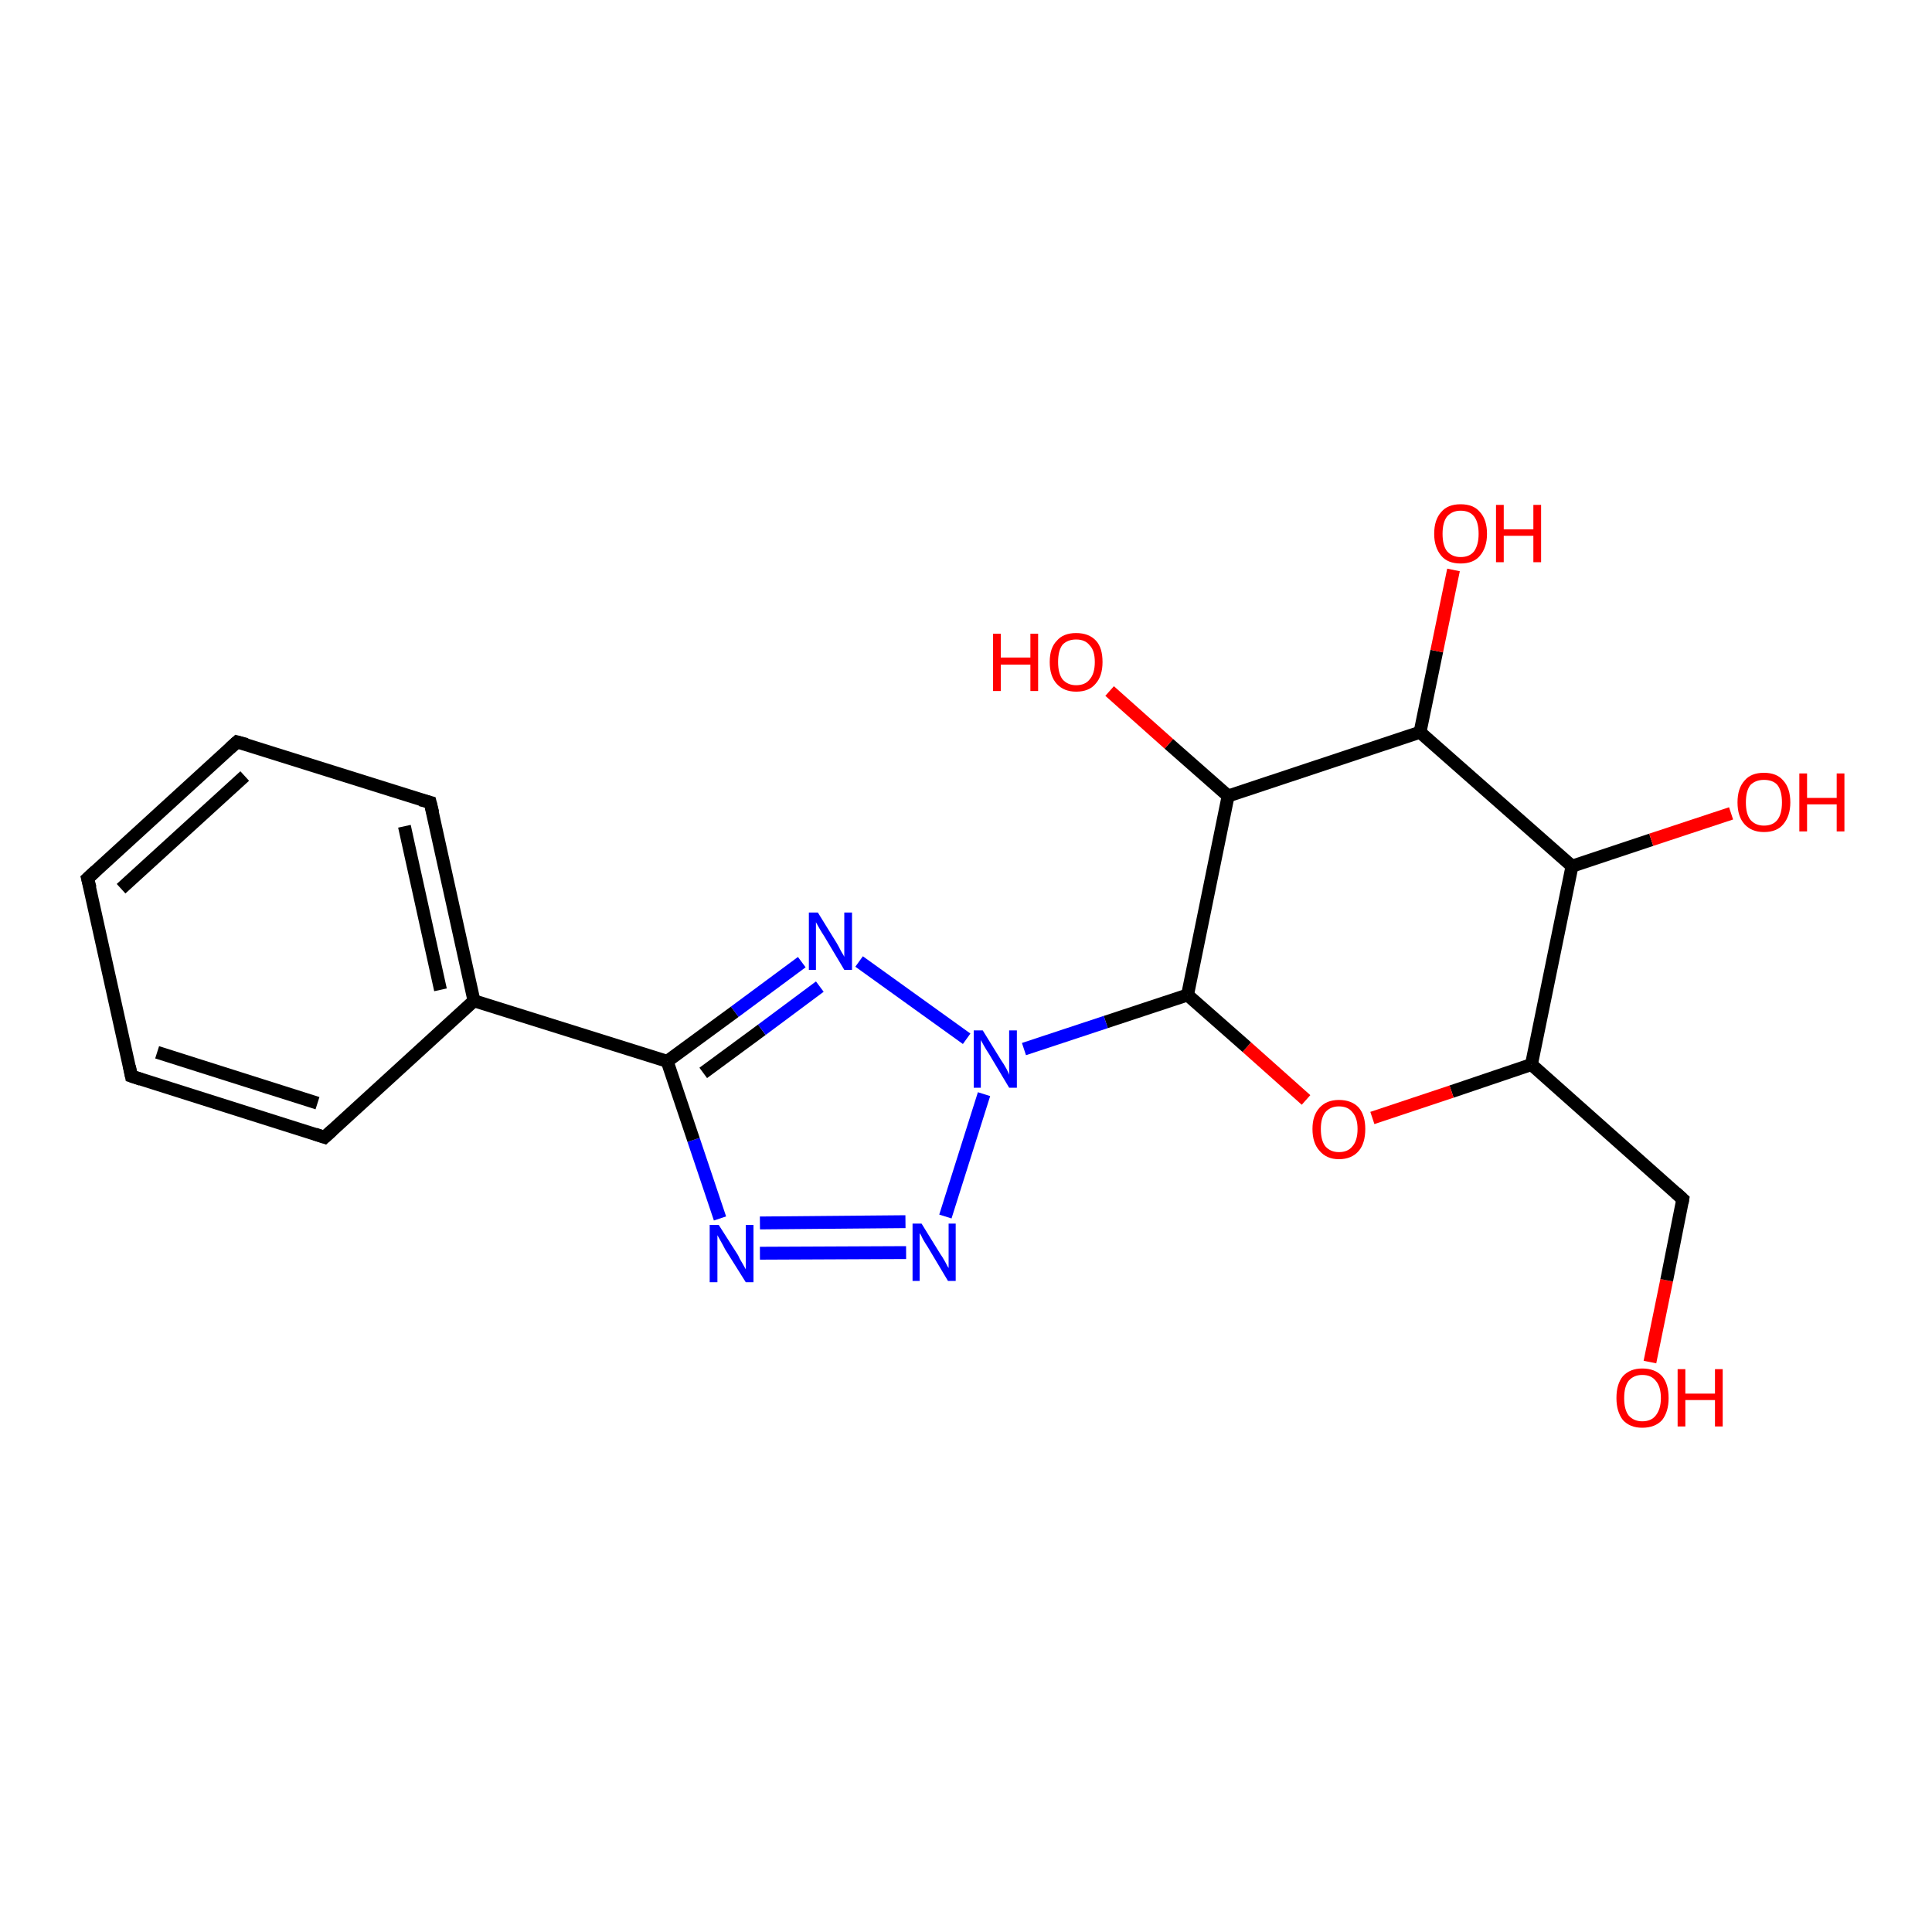 <?xml version='1.0' encoding='iso-8859-1'?>
<svg version='1.1' baseProfile='full'
              xmlns='http://www.w3.org/2000/svg'
                      xmlns:rdkit='http://www.rdkit.org/xml'
                      xmlns:xlink='http://www.w3.org/1999/xlink'
                  xml:space='preserve'
width='300px' height='300px' viewBox='0 0 300 300'>
<!-- END OF HEADER -->
<rect style='opacity:1.0;fill:#FFFFFF;stroke:none' width='300.0' height='300.0' x='0.0' y='0.0'> </rect>
<path class='bond-0 atom-0 atom-1' d='M 256.2,211.5 L 258.8,198.8' style='fill:none;fill-rule:evenodd;stroke:#FF0000;stroke-width:2.0px;stroke-linecap:butt;stroke-linejoin:miter;stroke-opacity:1' />
<path class='bond-0 atom-0 atom-1' d='M 258.8,198.8 L 261.3,186.2' style='fill:none;fill-rule:evenodd;stroke:#000000;stroke-width:2.0px;stroke-linecap:butt;stroke-linejoin:miter;stroke-opacity:1' />
<path class='bond-1 atom-1 atom-2' d='M 261.3,186.2 L 237.8,165.3' style='fill:none;fill-rule:evenodd;stroke:#000000;stroke-width:2.0px;stroke-linecap:butt;stroke-linejoin:miter;stroke-opacity:1' />
<path class='bond-2 atom-2 atom-3' d='M 237.8,165.3 L 225.4,169.5' style='fill:none;fill-rule:evenodd;stroke:#000000;stroke-width:2.0px;stroke-linecap:butt;stroke-linejoin:miter;stroke-opacity:1' />
<path class='bond-2 atom-2 atom-3' d='M 225.4,169.5 L 213.1,173.6' style='fill:none;fill-rule:evenodd;stroke:#FF0000;stroke-width:2.0px;stroke-linecap:butt;stroke-linejoin:miter;stroke-opacity:1' />
<path class='bond-3 atom-3 atom-4' d='M 202.8,170.8 L 193.6,162.6' style='fill:none;fill-rule:evenodd;stroke:#FF0000;stroke-width:2.0px;stroke-linecap:butt;stroke-linejoin:miter;stroke-opacity:1' />
<path class='bond-3 atom-3 atom-4' d='M 193.6,162.6 L 184.4,154.5' style='fill:none;fill-rule:evenodd;stroke:#000000;stroke-width:2.0px;stroke-linecap:butt;stroke-linejoin:miter;stroke-opacity:1' />
<path class='bond-4 atom-4 atom-5' d='M 184.4,154.5 L 190.7,123.6' style='fill:none;fill-rule:evenodd;stroke:#000000;stroke-width:2.0px;stroke-linecap:butt;stroke-linejoin:miter;stroke-opacity:1' />
<path class='bond-5 atom-5 atom-6' d='M 190.7,123.6 L 181.5,115.5' style='fill:none;fill-rule:evenodd;stroke:#000000;stroke-width:2.0px;stroke-linecap:butt;stroke-linejoin:miter;stroke-opacity:1' />
<path class='bond-5 atom-5 atom-6' d='M 181.5,115.5 L 172.3,107.3' style='fill:none;fill-rule:evenodd;stroke:#FF0000;stroke-width:2.0px;stroke-linecap:butt;stroke-linejoin:miter;stroke-opacity:1' />
<path class='bond-6 atom-5 atom-7' d='M 190.7,123.6 L 220.5,113.7' style='fill:none;fill-rule:evenodd;stroke:#000000;stroke-width:2.0px;stroke-linecap:butt;stroke-linejoin:miter;stroke-opacity:1' />
<path class='bond-7 atom-7 atom-8' d='M 220.5,113.7 L 223.1,101.1' style='fill:none;fill-rule:evenodd;stroke:#000000;stroke-width:2.0px;stroke-linecap:butt;stroke-linejoin:miter;stroke-opacity:1' />
<path class='bond-7 atom-7 atom-8' d='M 223.1,101.1 L 225.7,88.5' style='fill:none;fill-rule:evenodd;stroke:#FF0000;stroke-width:2.0px;stroke-linecap:butt;stroke-linejoin:miter;stroke-opacity:1' />
<path class='bond-8 atom-7 atom-9' d='M 220.5,113.7 L 244.1,134.5' style='fill:none;fill-rule:evenodd;stroke:#000000;stroke-width:2.0px;stroke-linecap:butt;stroke-linejoin:miter;stroke-opacity:1' />
<path class='bond-9 atom-9 atom-10' d='M 244.1,134.5 L 256.4,130.4' style='fill:none;fill-rule:evenodd;stroke:#000000;stroke-width:2.0px;stroke-linecap:butt;stroke-linejoin:miter;stroke-opacity:1' />
<path class='bond-9 atom-9 atom-10' d='M 256.4,130.4 L 268.8,126.3' style='fill:none;fill-rule:evenodd;stroke:#FF0000;stroke-width:2.0px;stroke-linecap:butt;stroke-linejoin:miter;stroke-opacity:1' />
<path class='bond-10 atom-4 atom-11' d='M 184.4,154.5 L 171.7,158.7' style='fill:none;fill-rule:evenodd;stroke:#000000;stroke-width:2.0px;stroke-linecap:butt;stroke-linejoin:miter;stroke-opacity:1' />
<path class='bond-10 atom-4 atom-11' d='M 171.7,158.7 L 159.0,162.9' style='fill:none;fill-rule:evenodd;stroke:#0000FF;stroke-width:2.0px;stroke-linecap:butt;stroke-linejoin:miter;stroke-opacity:1' />
<path class='bond-11 atom-11 atom-12' d='M 152.8,169.9 L 146.8,188.9' style='fill:none;fill-rule:evenodd;stroke:#0000FF;stroke-width:2.0px;stroke-linecap:butt;stroke-linejoin:miter;stroke-opacity:1' />
<path class='bond-12 atom-12 atom-13' d='M 140.7,194.5 L 118.0,194.6' style='fill:none;fill-rule:evenodd;stroke:#0000FF;stroke-width:2.0px;stroke-linecap:butt;stroke-linejoin:miter;stroke-opacity:1' />
<path class='bond-12 atom-12 atom-13' d='M 140.6,189.7 L 118.0,189.9' style='fill:none;fill-rule:evenodd;stroke:#0000FF;stroke-width:2.0px;stroke-linecap:butt;stroke-linejoin:miter;stroke-opacity:1' />
<path class='bond-13 atom-13 atom-14' d='M 111.8,189.2 L 107.7,177.0' style='fill:none;fill-rule:evenodd;stroke:#0000FF;stroke-width:2.0px;stroke-linecap:butt;stroke-linejoin:miter;stroke-opacity:1' />
<path class='bond-13 atom-13 atom-14' d='M 107.7,177.0 L 103.6,164.8' style='fill:none;fill-rule:evenodd;stroke:#000000;stroke-width:2.0px;stroke-linecap:butt;stroke-linejoin:miter;stroke-opacity:1' />
<path class='bond-14 atom-14 atom-15' d='M 103.6,164.8 L 114.1,157.1' style='fill:none;fill-rule:evenodd;stroke:#000000;stroke-width:2.0px;stroke-linecap:butt;stroke-linejoin:miter;stroke-opacity:1' />
<path class='bond-14 atom-14 atom-15' d='M 114.1,157.1 L 124.5,149.4' style='fill:none;fill-rule:evenodd;stroke:#0000FF;stroke-width:2.0px;stroke-linecap:butt;stroke-linejoin:miter;stroke-opacity:1' />
<path class='bond-14 atom-14 atom-15' d='M 109.2,166.6 L 118.3,159.9' style='fill:none;fill-rule:evenodd;stroke:#000000;stroke-width:2.0px;stroke-linecap:butt;stroke-linejoin:miter;stroke-opacity:1' />
<path class='bond-14 atom-14 atom-15' d='M 118.3,159.9 L 127.3,153.2' style='fill:none;fill-rule:evenodd;stroke:#0000FF;stroke-width:2.0px;stroke-linecap:butt;stroke-linejoin:miter;stroke-opacity:1' />
<path class='bond-15 atom-14 atom-16' d='M 103.6,164.8 L 73.6,155.4' style='fill:none;fill-rule:evenodd;stroke:#000000;stroke-width:2.0px;stroke-linecap:butt;stroke-linejoin:miter;stroke-opacity:1' />
<path class='bond-16 atom-16 atom-17' d='M 73.6,155.4 L 66.8,124.6' style='fill:none;fill-rule:evenodd;stroke:#000000;stroke-width:2.0px;stroke-linecap:butt;stroke-linejoin:miter;stroke-opacity:1' />
<path class='bond-16 atom-16 atom-17' d='M 68.4,153.7 L 62.8,128.3' style='fill:none;fill-rule:evenodd;stroke:#000000;stroke-width:2.0px;stroke-linecap:butt;stroke-linejoin:miter;stroke-opacity:1' />
<path class='bond-17 atom-17 atom-18' d='M 66.8,124.6 L 36.8,115.2' style='fill:none;fill-rule:evenodd;stroke:#000000;stroke-width:2.0px;stroke-linecap:butt;stroke-linejoin:miter;stroke-opacity:1' />
<path class='bond-18 atom-18 atom-19' d='M 36.8,115.2 L 13.6,136.4' style='fill:none;fill-rule:evenodd;stroke:#000000;stroke-width:2.0px;stroke-linecap:butt;stroke-linejoin:miter;stroke-opacity:1' />
<path class='bond-18 atom-18 atom-19' d='M 38.0,120.5 L 18.8,138.0' style='fill:none;fill-rule:evenodd;stroke:#000000;stroke-width:2.0px;stroke-linecap:butt;stroke-linejoin:miter;stroke-opacity:1' />
<path class='bond-19 atom-19 atom-20' d='M 13.6,136.4 L 20.4,167.1' style='fill:none;fill-rule:evenodd;stroke:#000000;stroke-width:2.0px;stroke-linecap:butt;stroke-linejoin:miter;stroke-opacity:1' />
<path class='bond-20 atom-20 atom-21' d='M 20.4,167.1 L 50.4,176.6' style='fill:none;fill-rule:evenodd;stroke:#000000;stroke-width:2.0px;stroke-linecap:butt;stroke-linejoin:miter;stroke-opacity:1' />
<path class='bond-20 atom-20 atom-21' d='M 24.4,163.4 L 49.3,171.3' style='fill:none;fill-rule:evenodd;stroke:#000000;stroke-width:2.0px;stroke-linecap:butt;stroke-linejoin:miter;stroke-opacity:1' />
<path class='bond-21 atom-9 atom-2' d='M 244.1,134.5 L 237.8,165.3' style='fill:none;fill-rule:evenodd;stroke:#000000;stroke-width:2.0px;stroke-linecap:butt;stroke-linejoin:miter;stroke-opacity:1' />
<path class='bond-22 atom-15 atom-11' d='M 133.4,149.3 L 150.1,161.3' style='fill:none;fill-rule:evenodd;stroke:#0000FF;stroke-width:2.0px;stroke-linecap:butt;stroke-linejoin:miter;stroke-opacity:1' />
<path class='bond-23 atom-21 atom-16' d='M 50.4,176.6 L 73.6,155.4' style='fill:none;fill-rule:evenodd;stroke:#000000;stroke-width:2.0px;stroke-linecap:butt;stroke-linejoin:miter;stroke-opacity:1' />
<path d='M 261.2,186.8 L 261.3,186.2 L 260.2,185.2' style='fill:none;stroke:#000000;stroke-width:2.0px;stroke-linecap:butt;stroke-linejoin:miter;stroke-opacity:1;' />
<path d='M 67.2,126.2 L 66.8,124.6 L 65.3,124.2' style='fill:none;stroke:#000000;stroke-width:2.0px;stroke-linecap:butt;stroke-linejoin:miter;stroke-opacity:1;' />
<path d='M 38.3,115.6 L 36.8,115.2 L 35.7,116.2' style='fill:none;stroke:#000000;stroke-width:2.0px;stroke-linecap:butt;stroke-linejoin:miter;stroke-opacity:1;' />
<path d='M 14.8,135.3 L 13.6,136.4 L 14.0,137.9' style='fill:none;stroke:#000000;stroke-width:2.0px;stroke-linecap:butt;stroke-linejoin:miter;stroke-opacity:1;' />
<path d='M 20.1,165.6 L 20.4,167.1 L 21.9,167.6' style='fill:none;stroke:#000000;stroke-width:2.0px;stroke-linecap:butt;stroke-linejoin:miter;stroke-opacity:1;' />
<path d='M 48.9,176.1 L 50.4,176.6 L 51.6,175.5' style='fill:none;stroke:#000000;stroke-width:2.0px;stroke-linecap:butt;stroke-linejoin:miter;stroke-opacity:1;' />
<path class='atom-0' d='M 251.0 217.1
Q 251.0 214.9, 252.0 213.7
Q 253.1 212.5, 255.0 212.5
Q 257.0 212.5, 258.1 213.7
Q 259.1 214.9, 259.1 217.1
Q 259.1 219.2, 258.1 220.5
Q 257.0 221.7, 255.0 221.7
Q 253.1 221.7, 252.0 220.5
Q 251.0 219.2, 251.0 217.1
M 255.0 220.7
Q 256.4 220.7, 257.1 219.8
Q 257.9 218.8, 257.9 217.1
Q 257.9 215.3, 257.1 214.4
Q 256.4 213.5, 255.0 213.5
Q 253.7 213.5, 252.9 214.4
Q 252.2 215.3, 252.2 217.1
Q 252.2 218.9, 252.9 219.8
Q 253.7 220.7, 255.0 220.7
' fill='#FF0000'/>
<path class='atom-0' d='M 260.5 212.6
L 261.7 212.6
L 261.7 216.4
L 266.3 216.4
L 266.3 212.6
L 267.5 212.6
L 267.5 221.5
L 266.3 221.5
L 266.3 217.4
L 261.7 217.4
L 261.7 221.5
L 260.5 221.5
L 260.5 212.6
' fill='#FF0000'/>
<path class='atom-3' d='M 203.8 175.3
Q 203.8 173.2, 204.9 172.0
Q 206.0 170.8, 207.9 170.8
Q 209.9 170.8, 211.0 172.0
Q 212.0 173.2, 212.0 175.3
Q 212.0 177.5, 211.0 178.7
Q 209.9 180.0, 207.9 180.0
Q 206.0 180.0, 204.9 178.7
Q 203.8 177.5, 203.8 175.3
M 207.9 178.9
Q 209.3 178.9, 210.0 178.0
Q 210.8 177.1, 210.8 175.3
Q 210.8 173.6, 210.0 172.7
Q 209.3 171.8, 207.9 171.8
Q 206.6 171.8, 205.8 172.7
Q 205.1 173.6, 205.1 175.3
Q 205.1 177.1, 205.8 178.0
Q 206.6 178.9, 207.9 178.9
' fill='#FF0000'/>
<path class='atom-6' d='M 154.2 98.4
L 155.4 98.4
L 155.4 102.1
L 160.0 102.1
L 160.0 98.4
L 161.2 98.4
L 161.2 107.3
L 160.0 107.3
L 160.0 103.2
L 155.4 103.2
L 155.4 107.3
L 154.2 107.3
L 154.2 98.4
' fill='#FF0000'/>
<path class='atom-6' d='M 163.0 102.8
Q 163.0 100.6, 164.1 99.5
Q 165.1 98.3, 167.1 98.3
Q 169.1 98.3, 170.2 99.5
Q 171.2 100.6, 171.2 102.8
Q 171.2 105.0, 170.1 106.2
Q 169.1 107.4, 167.1 107.4
Q 165.2 107.4, 164.1 106.2
Q 163.0 105.0, 163.0 102.8
M 167.1 106.4
Q 168.5 106.4, 169.2 105.5
Q 170.0 104.6, 170.0 102.8
Q 170.0 101.0, 169.2 100.2
Q 168.5 99.3, 167.1 99.3
Q 165.8 99.3, 165.0 100.1
Q 164.3 101.0, 164.3 102.8
Q 164.3 104.6, 165.0 105.5
Q 165.8 106.4, 167.1 106.4
' fill='#FF0000'/>
<path class='atom-8' d='M 222.7 82.9
Q 222.7 80.7, 223.8 79.5
Q 224.8 78.3, 226.8 78.3
Q 228.8 78.3, 229.8 79.5
Q 230.9 80.7, 230.9 82.9
Q 230.9 85.0, 229.8 86.3
Q 228.8 87.5, 226.8 87.5
Q 224.8 87.5, 223.8 86.3
Q 222.7 85.0, 222.7 82.9
M 226.8 86.5
Q 228.2 86.5, 228.9 85.6
Q 229.6 84.6, 229.6 82.9
Q 229.6 81.1, 228.9 80.2
Q 228.2 79.3, 226.8 79.3
Q 225.5 79.3, 224.7 80.2
Q 224.0 81.1, 224.0 82.9
Q 224.0 84.7, 224.7 85.6
Q 225.5 86.5, 226.8 86.5
' fill='#FF0000'/>
<path class='atom-8' d='M 232.3 78.4
L 233.5 78.4
L 233.5 82.2
L 238.1 82.2
L 238.1 78.4
L 239.3 78.4
L 239.3 87.3
L 238.1 87.3
L 238.1 83.2
L 233.5 83.2
L 233.5 87.3
L 232.3 87.3
L 232.3 78.4
' fill='#FF0000'/>
<path class='atom-10' d='M 269.8 124.6
Q 269.8 122.4, 270.9 121.2
Q 271.9 120.0, 273.9 120.0
Q 275.9 120.0, 276.9 121.2
Q 278.0 122.4, 278.0 124.6
Q 278.0 126.7, 276.9 128.0
Q 275.9 129.2, 273.9 129.2
Q 272.0 129.2, 270.9 128.0
Q 269.8 126.8, 269.8 124.6
M 273.9 128.2
Q 275.3 128.2, 276.0 127.3
Q 276.7 126.4, 276.7 124.6
Q 276.7 122.8, 276.0 121.9
Q 275.3 121.1, 273.9 121.1
Q 272.6 121.1, 271.8 121.9
Q 271.1 122.8, 271.1 124.6
Q 271.1 126.4, 271.8 127.3
Q 272.6 128.2, 273.9 128.2
' fill='#FF0000'/>
<path class='atom-10' d='M 279.4 120.1
L 280.6 120.1
L 280.6 123.9
L 285.2 123.9
L 285.2 120.1
L 286.4 120.1
L 286.4 129.1
L 285.2 129.1
L 285.2 124.9
L 280.6 124.9
L 280.6 129.1
L 279.4 129.1
L 279.4 120.1
' fill='#FF0000'/>
<path class='atom-11' d='M 152.6 160.0
L 155.5 164.7
Q 155.8 165.1, 156.3 166.0
Q 156.7 166.8, 156.7 166.9
L 156.7 160.0
L 157.9 160.0
L 157.9 168.9
L 156.7 168.9
L 153.6 163.7
Q 153.2 163.1, 152.8 162.4
Q 152.4 161.7, 152.3 161.5
L 152.3 168.9
L 151.2 168.9
L 151.2 160.0
L 152.6 160.0
' fill='#0000FF'/>
<path class='atom-12' d='M 143.1 190.0
L 146.0 194.7
Q 146.3 195.1, 146.8 196.0
Q 147.2 196.8, 147.3 196.9
L 147.3 190.0
L 148.4 190.0
L 148.4 198.9
L 147.2 198.9
L 144.1 193.7
Q 143.7 193.1, 143.3 192.4
Q 143.0 191.7, 142.8 191.5
L 142.8 198.9
L 141.7 198.9
L 141.7 190.0
L 143.1 190.0
' fill='#0000FF'/>
<path class='atom-13' d='M 111.6 190.2
L 114.6 194.9
Q 114.8 195.4, 115.3 196.2
Q 115.8 197.1, 115.8 197.1
L 115.8 190.2
L 117.0 190.2
L 117.0 199.1
L 115.8 199.1
L 112.6 194.0
Q 112.3 193.4, 111.9 192.7
Q 111.5 192.0, 111.4 191.8
L 111.4 199.1
L 110.2 199.1
L 110.2 190.2
L 111.6 190.2
' fill='#0000FF'/>
<path class='atom-15' d='M 127.0 141.7
L 129.9 146.4
Q 130.2 146.9, 130.6 147.7
Q 131.1 148.5, 131.1 148.6
L 131.1 141.7
L 132.3 141.7
L 132.3 150.6
L 131.1 150.6
L 128.0 145.4
Q 127.6 144.8, 127.2 144.1
Q 126.8 143.4, 126.7 143.2
L 126.7 150.6
L 125.6 150.6
L 125.6 141.7
L 127.0 141.7
' fill='#0000FF'/>
</svg>

